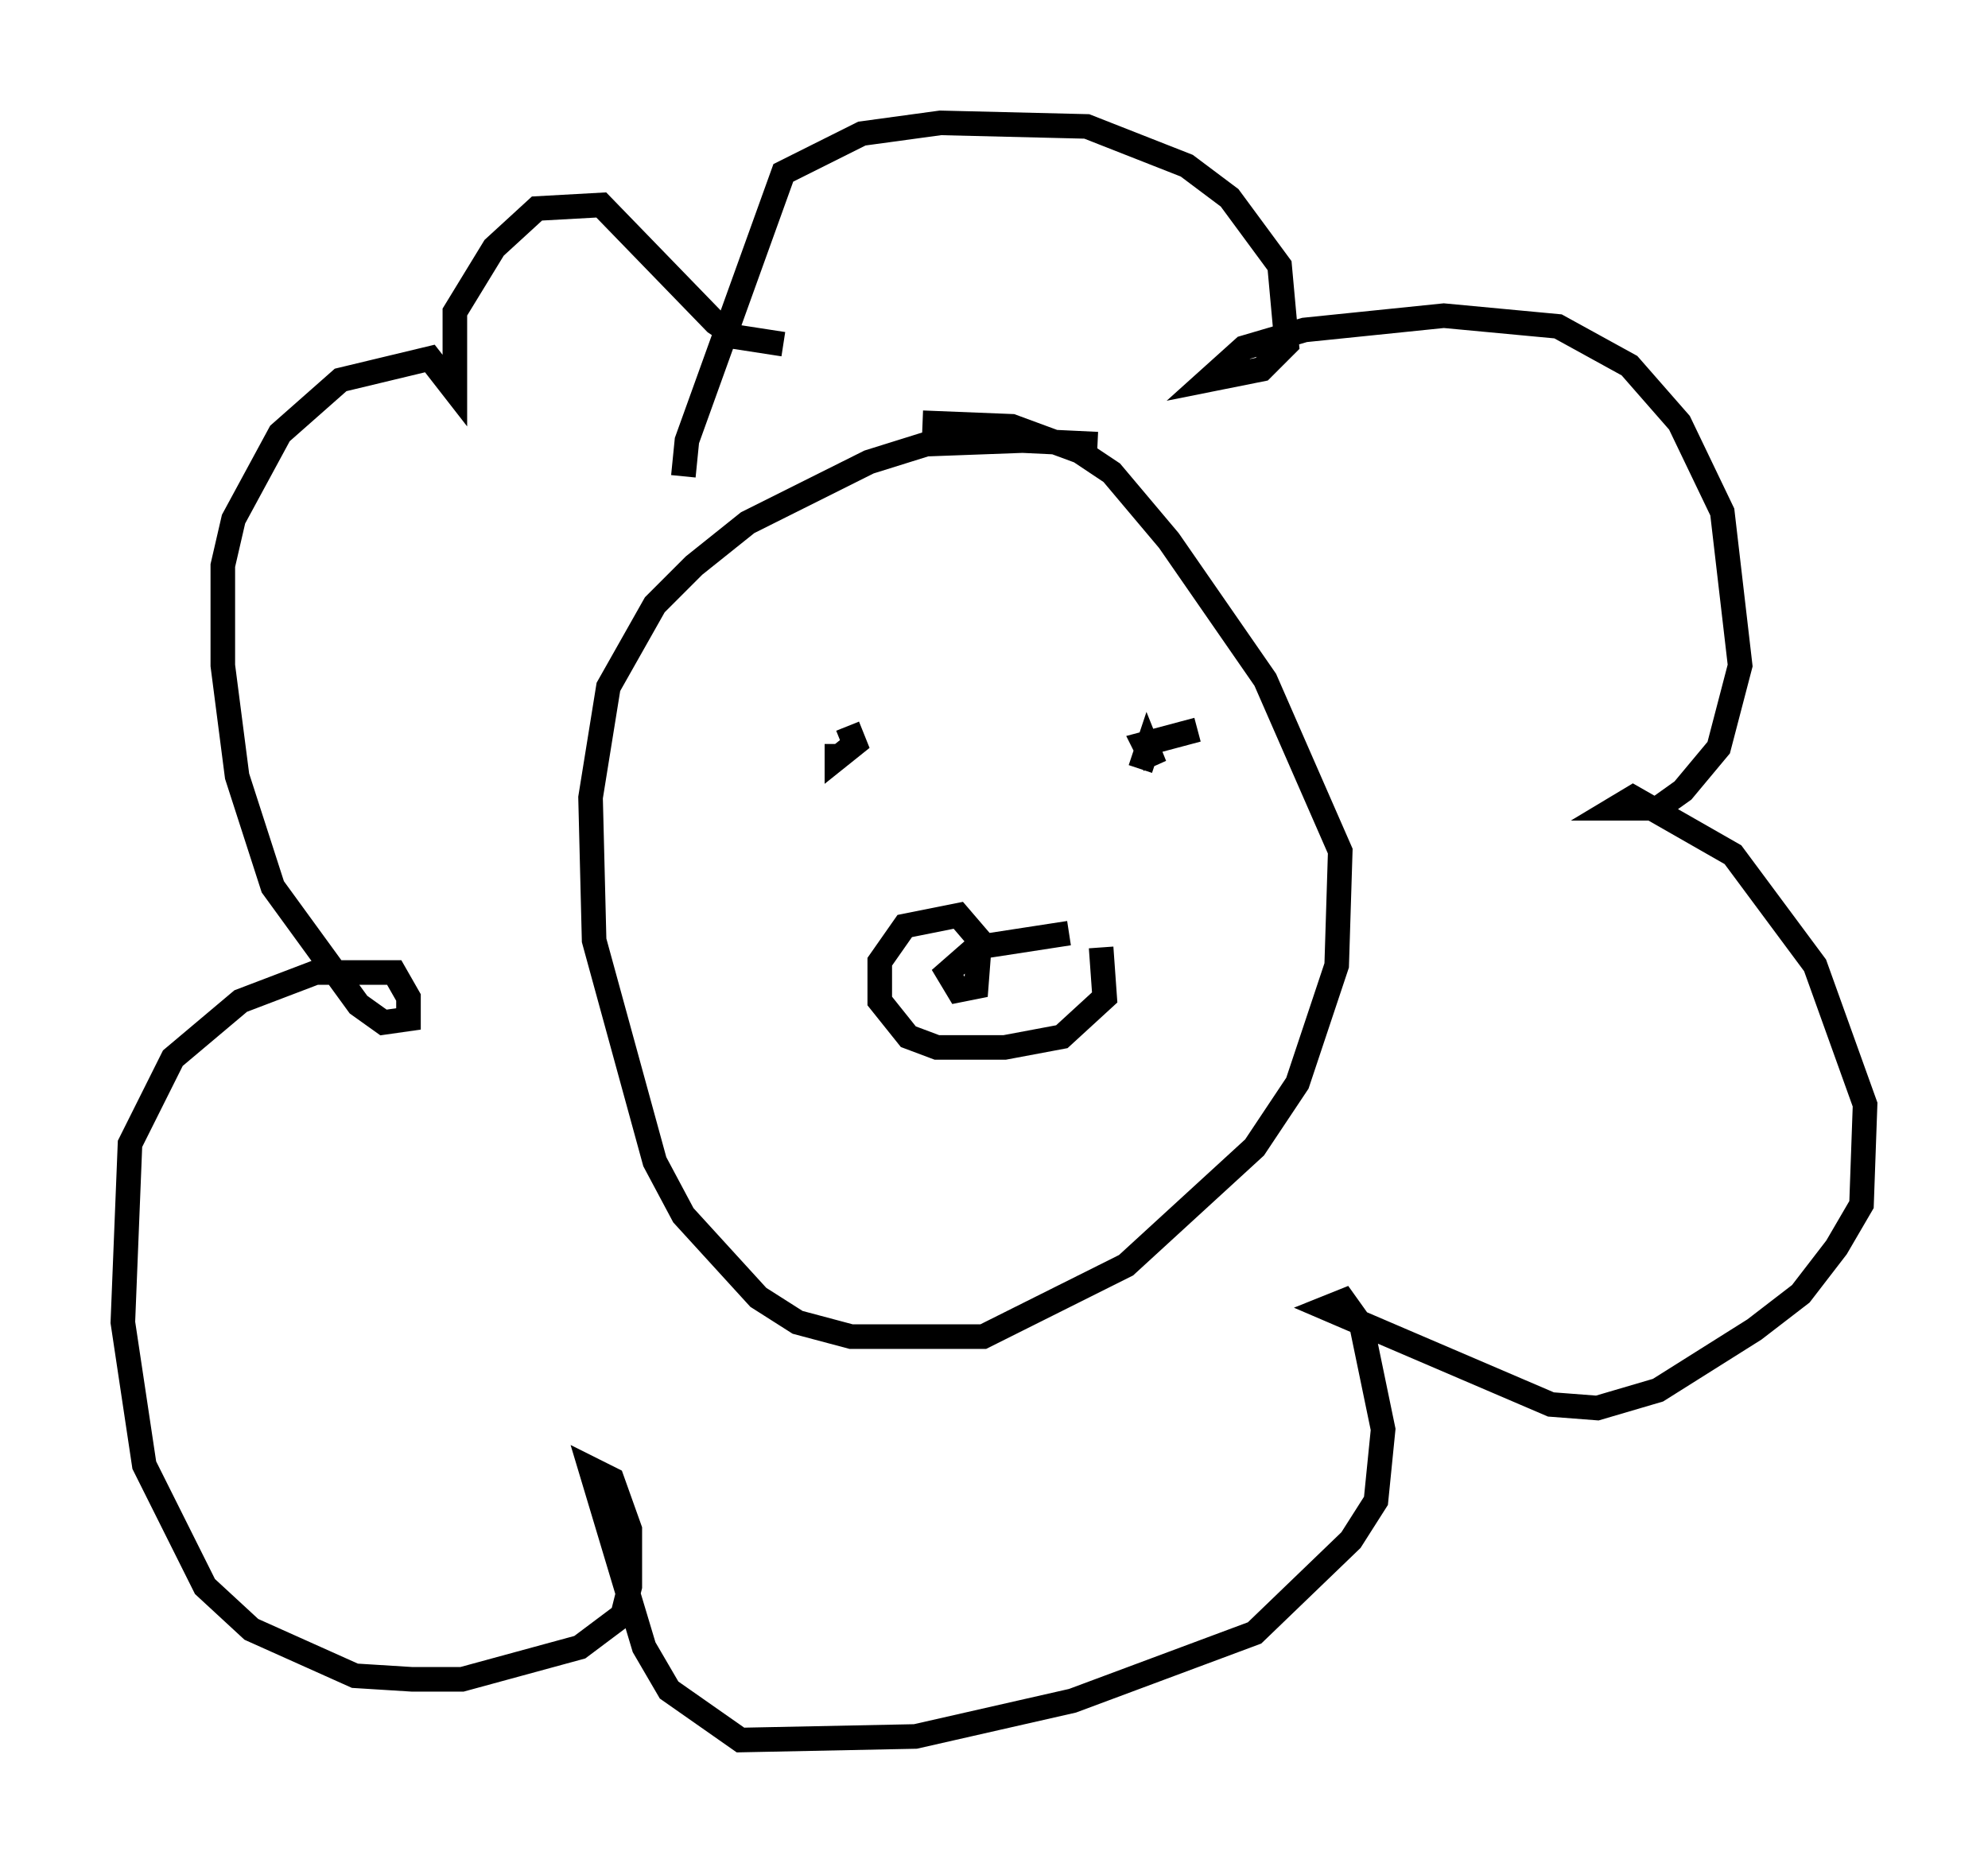 <?xml version="1.0" encoding="utf-8" ?>
<svg baseProfile="full" height="75.799" version="1.1" width="80.883" xmlns="http://www.w3.org/2000/svg" xmlns:ev="http://www.w3.org/2001/xml-events" xmlns:xlink="http://www.w3.org/1999/xlink"><defs /><rect fill="white" height="75.799" width="80.883" x="0" y="0" /><path d="M46.106, 19.089 m-1.453, -1.017 l-3.05, -0.145 -3.922, 0.145 l-2.324, 0.726 -4.939, 2.469 l-2.179, 1.743 -1.598, 1.598 l-1.888, 3.341 -0.726, 4.503 l0.145, 5.81 2.469, 9.006 l1.162, 2.179 3.05, 3.341 l1.598, 1.017 2.179, 0.581 l5.374, 0.0 5.81, -2.905 l5.229, -4.793 1.743, -2.615 l1.598, -4.793 0.145, -4.648 l-3.05, -6.972 -3.922, -5.665 l-2.324, -2.76 -1.307, -0.872 l-2.76, -1.017 -3.631, -0.145 m-9.732, 2.179 l0.145, -1.453 3.922, -10.894 l3.196, -1.598 3.196, -0.436 l5.955, 0.145 4.067, 1.598 l1.743, 1.307 2.034, 2.76 l0.291, 3.196 -1.017, 1.017 l-2.179, 0.436 1.453, -1.307 l2.469, -0.726 5.665, -0.581 l4.648, 0.436 2.905, 1.598 l2.034, 2.324 1.743, 3.631 l0.726, 6.246 -0.872, 3.341 l-1.453, 1.743 -1.017, 0.726 l-1.743, 0.0 0.726, -0.436 l4.067, 2.324 3.341, 4.503 l2.034, 5.665 -0.145, 4.067 l-1.017, 1.743 -1.453, 1.888 l-1.888, 1.453 -3.922, 2.469 l-2.469, 0.726 -1.888, -0.145 l-9.151, -3.922 0.726, -0.291 l0.726, 1.017 0.872, 4.212 l-0.291, 2.905 -1.017, 1.598 l-3.922, 3.777 -7.408, 2.76 l-6.391, 1.453 -7.117, 0.145 l-2.905, -2.034 -1.017, -1.743 l-2.179, -7.263 0.872, 0.436 l0.726, 2.034 0.0, 2.324 l-0.291, 1.162 -1.743, 1.307 l-4.793, 1.307 -2.034, 0.0 l-2.324, -0.145 -4.212, -1.888 l-1.888, -1.743 -2.469, -4.939 l-0.872, -5.81 0.291, -7.263 l1.743, -3.486 2.76, -2.324 l3.05, -1.162 3.196, 0.0 l0.581, 1.017 0.0, 0.872 l-1.017, 0.145 -1.017, -0.726 l-3.486, -4.793 -1.453, -4.503 l-0.581, -4.503 0.0, -4.067 l0.436, -1.888 1.888, -3.486 l2.469, -2.179 3.631, -0.872 l1.017, 1.307 0.0, -3.196 l1.598, -2.615 1.743, -1.598 l2.615, -0.145 4.648, 4.793 l0.872, 0.581 1.888, 0.291 m2.615, 15.542 l0.291, 0.726 -0.726, 0.581 l0.0, -0.581 m12.346, 1.017 l0.291, -0.872 0.291, 0.726 l-0.436, -0.872 2.179, -0.581 m-3.922, 8.86 l0.145, 2.034 -1.743, 1.598 l-2.324, 0.436 -2.76, 0.0 l-1.162, -0.436 -1.162, -1.453 l0.0, -1.598 1.017, -1.453 l2.179, -0.436 0.872, 1.017 l-0.145, 1.888 -0.726, 0.145 l-0.436, -0.726 1.162, -1.017 l3.777, -0.581 " fill="none" stroke="black" stroke-width="1" /></svg>